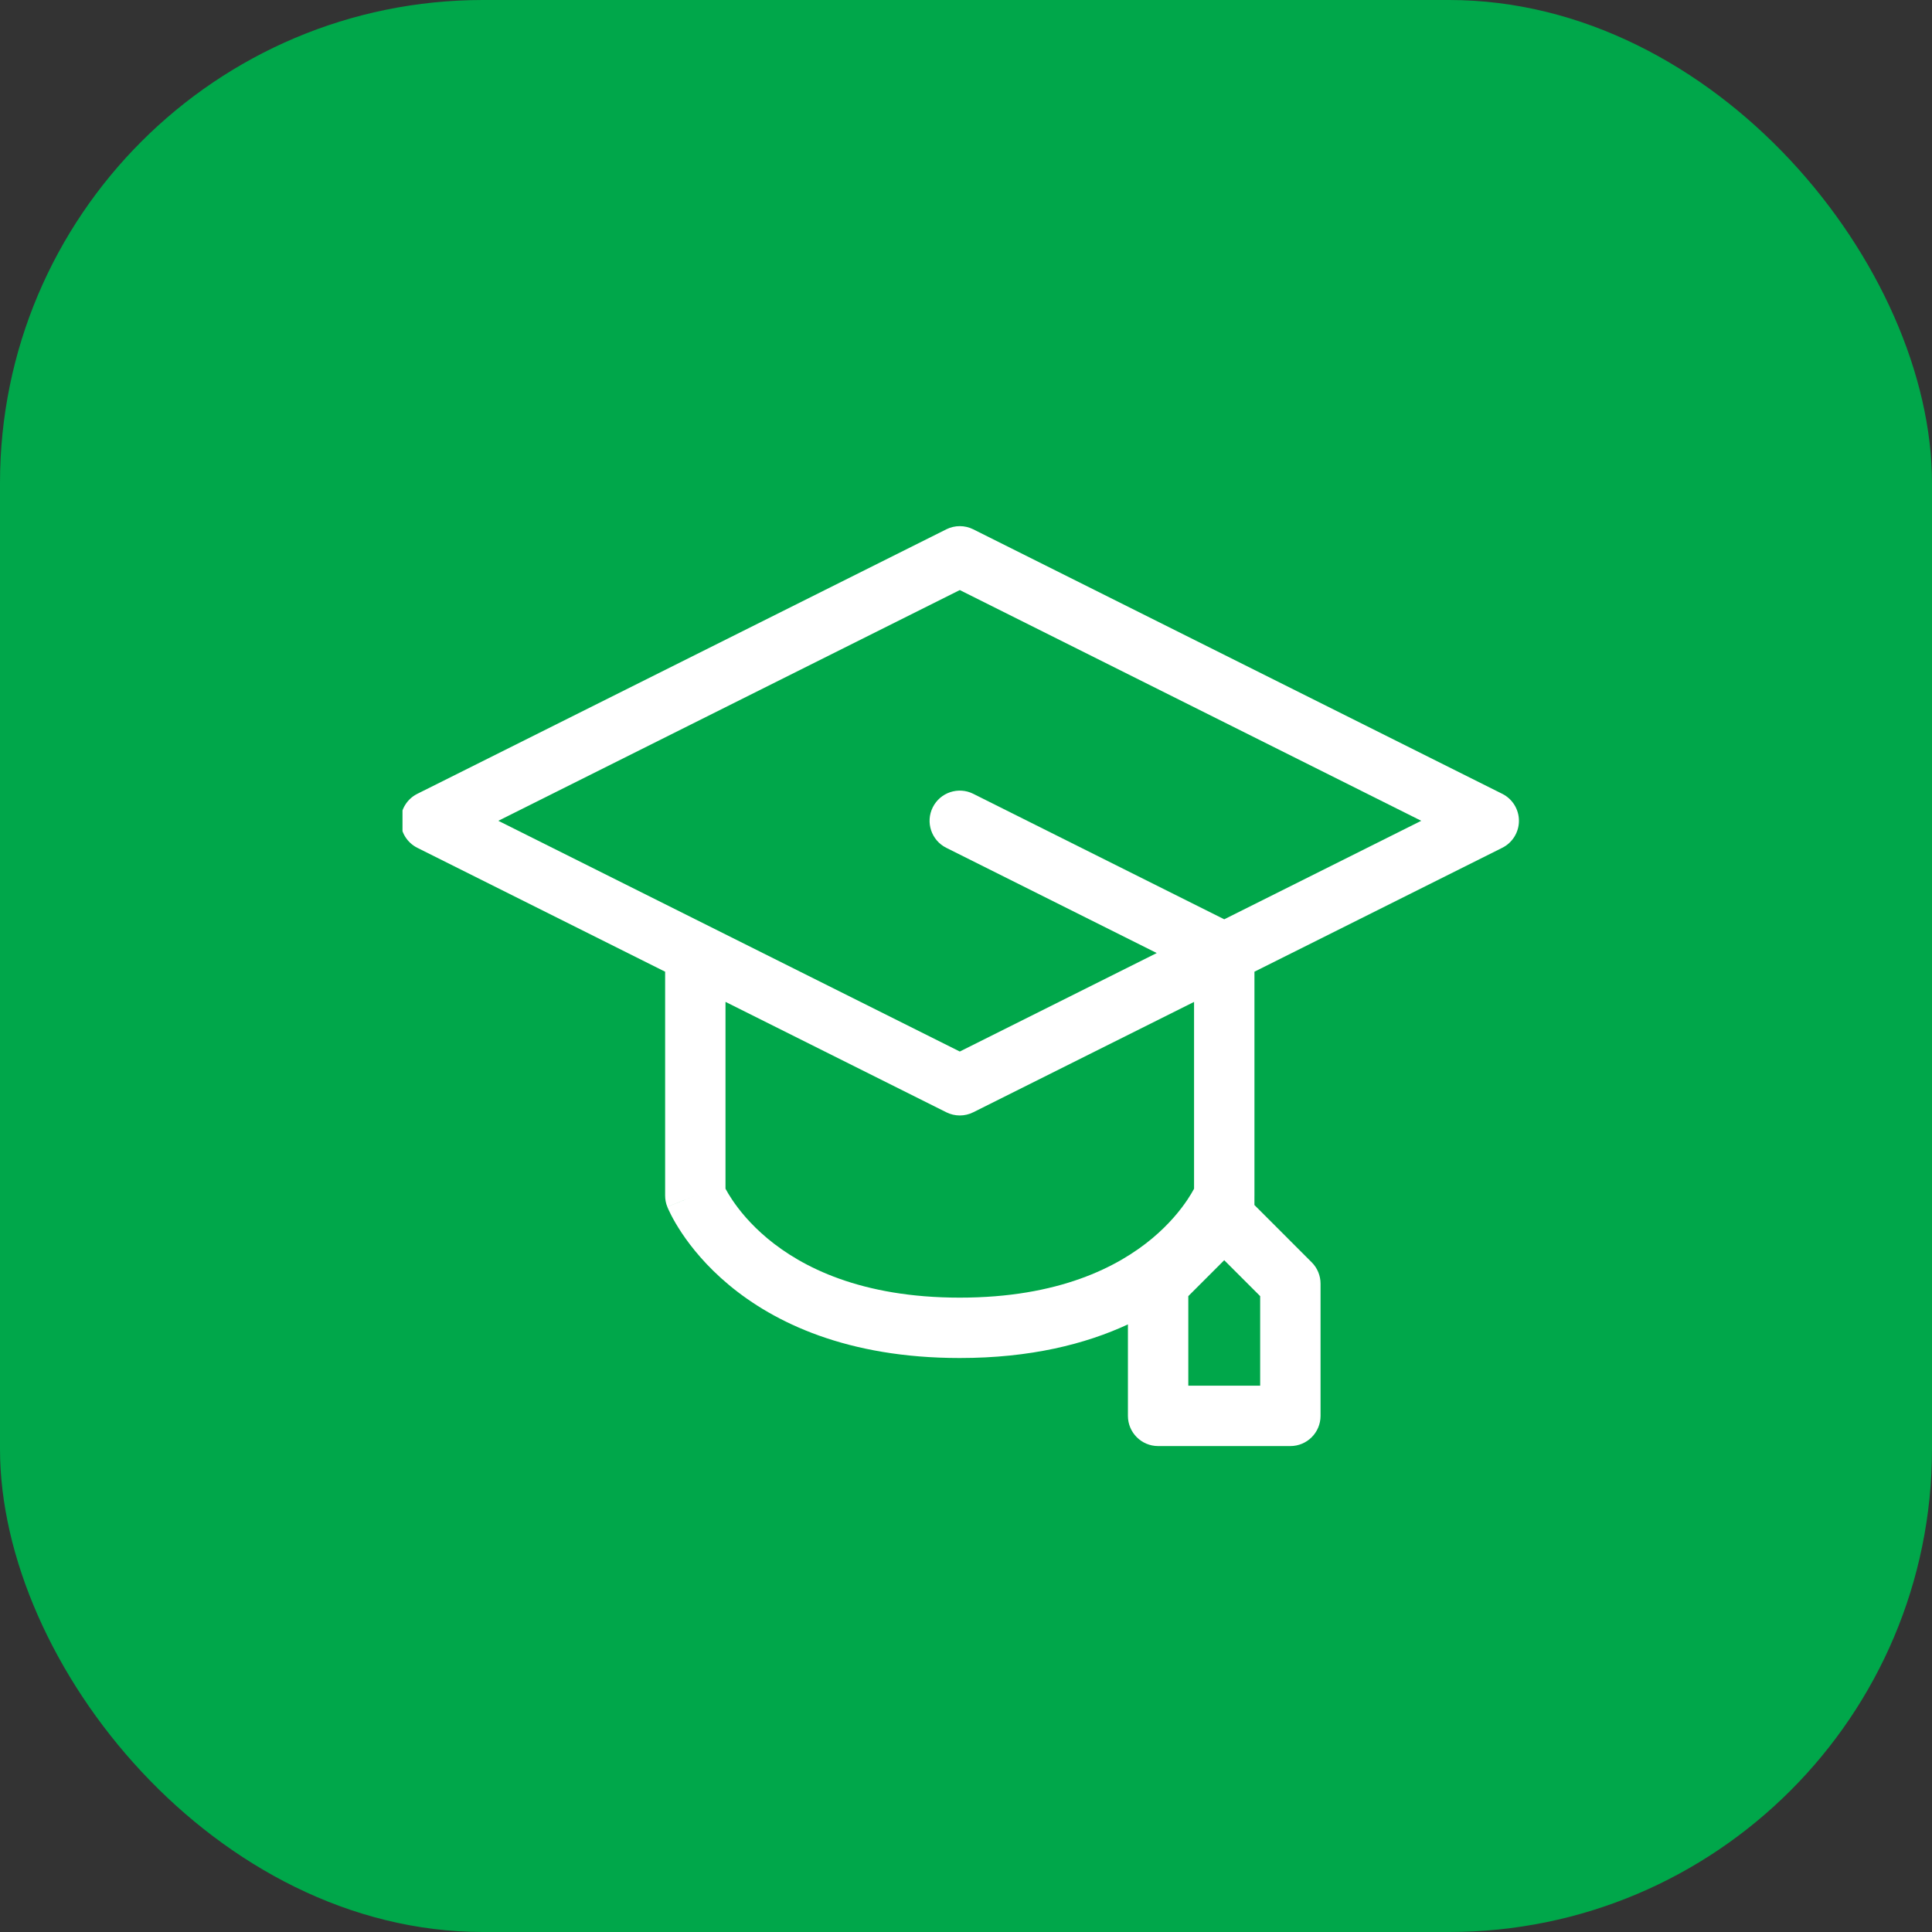 <svg width="96" height="96" viewBox="0 0 96 96" fill="none" xmlns="http://www.w3.org/2000/svg">
<rect x="0" y="0" width="96" height="96" fill="#333333" stroke="none"/>
<rect width="96" height="96" rx="24" fill="#00A74A"/>
<g clip-path="url(#clip0_4563_68140)">
<path fill-rule="evenodd" clip-rule="evenodd" d="M59.332 49.784L48.362 55.268C47.94 55.48 47.443 55.48 47.021 55.268L36.05 49.783V59.066C36.12 59.199 36.226 59.382 36.373 59.602C36.715 60.116 37.279 60.825 38.138 61.541C39.833 62.953 42.776 64.479 47.691 64.479C52.607 64.479 55.55 62.953 57.245 61.541C58.104 60.825 58.667 60.116 59.01 59.602C59.156 59.383 59.261 59.2 59.332 59.068V49.784ZM20.737 42.127L33.05 48.283V59.408C33.05 59.599 33.086 59.788 33.157 59.965L34.55 59.408C33.157 59.965 33.157 59.966 33.158 59.967L33.159 59.969L33.161 59.974L33.165 59.985L33.178 60.014C33.187 60.037 33.2 60.066 33.216 60.101C33.247 60.17 33.291 60.263 33.349 60.376C33.465 60.602 33.637 60.907 33.877 61.267C34.355 61.984 35.106 62.919 36.218 63.846C38.466 65.719 42.093 67.479 47.691 67.479C51.203 67.479 53.939 66.786 56.046 65.808V70.354C56.046 71.182 56.718 71.854 57.546 71.854H64.117C64.945 71.854 65.617 71.182 65.617 70.354V63.783C65.617 63.385 65.459 63.003 65.177 62.722L62.332 59.877V59.464C62.333 59.445 62.333 59.427 62.333 59.408V48.283L74.646 42.127C75.154 41.873 75.475 41.353 75.475 40.785C75.475 40.217 75.154 39.698 74.646 39.444L48.362 26.302C47.94 26.091 47.443 26.091 47.021 26.302L20.737 39.444C20.229 39.698 19.908 40.217 19.908 40.785C19.908 41.353 20.229 41.873 20.737 42.127ZM60.832 45.679L48.361 39.444C47.62 39.073 46.719 39.374 46.349 40.115C45.978 40.856 46.279 41.757 47.02 42.127L57.478 47.356L47.692 52.25L24.762 40.785L47.692 29.32L70.621 40.785L60.832 45.679ZM59.046 64.404V68.854H62.617V64.404L60.831 62.619L59.046 64.404Z" fill="white"/>
</g>
<defs>
<clipPath id="clip0_4563_68140">
<rect width="56" height="56" fill="white" transform="translate(20 20)"/>
</clipPath>
</defs>
</svg>
